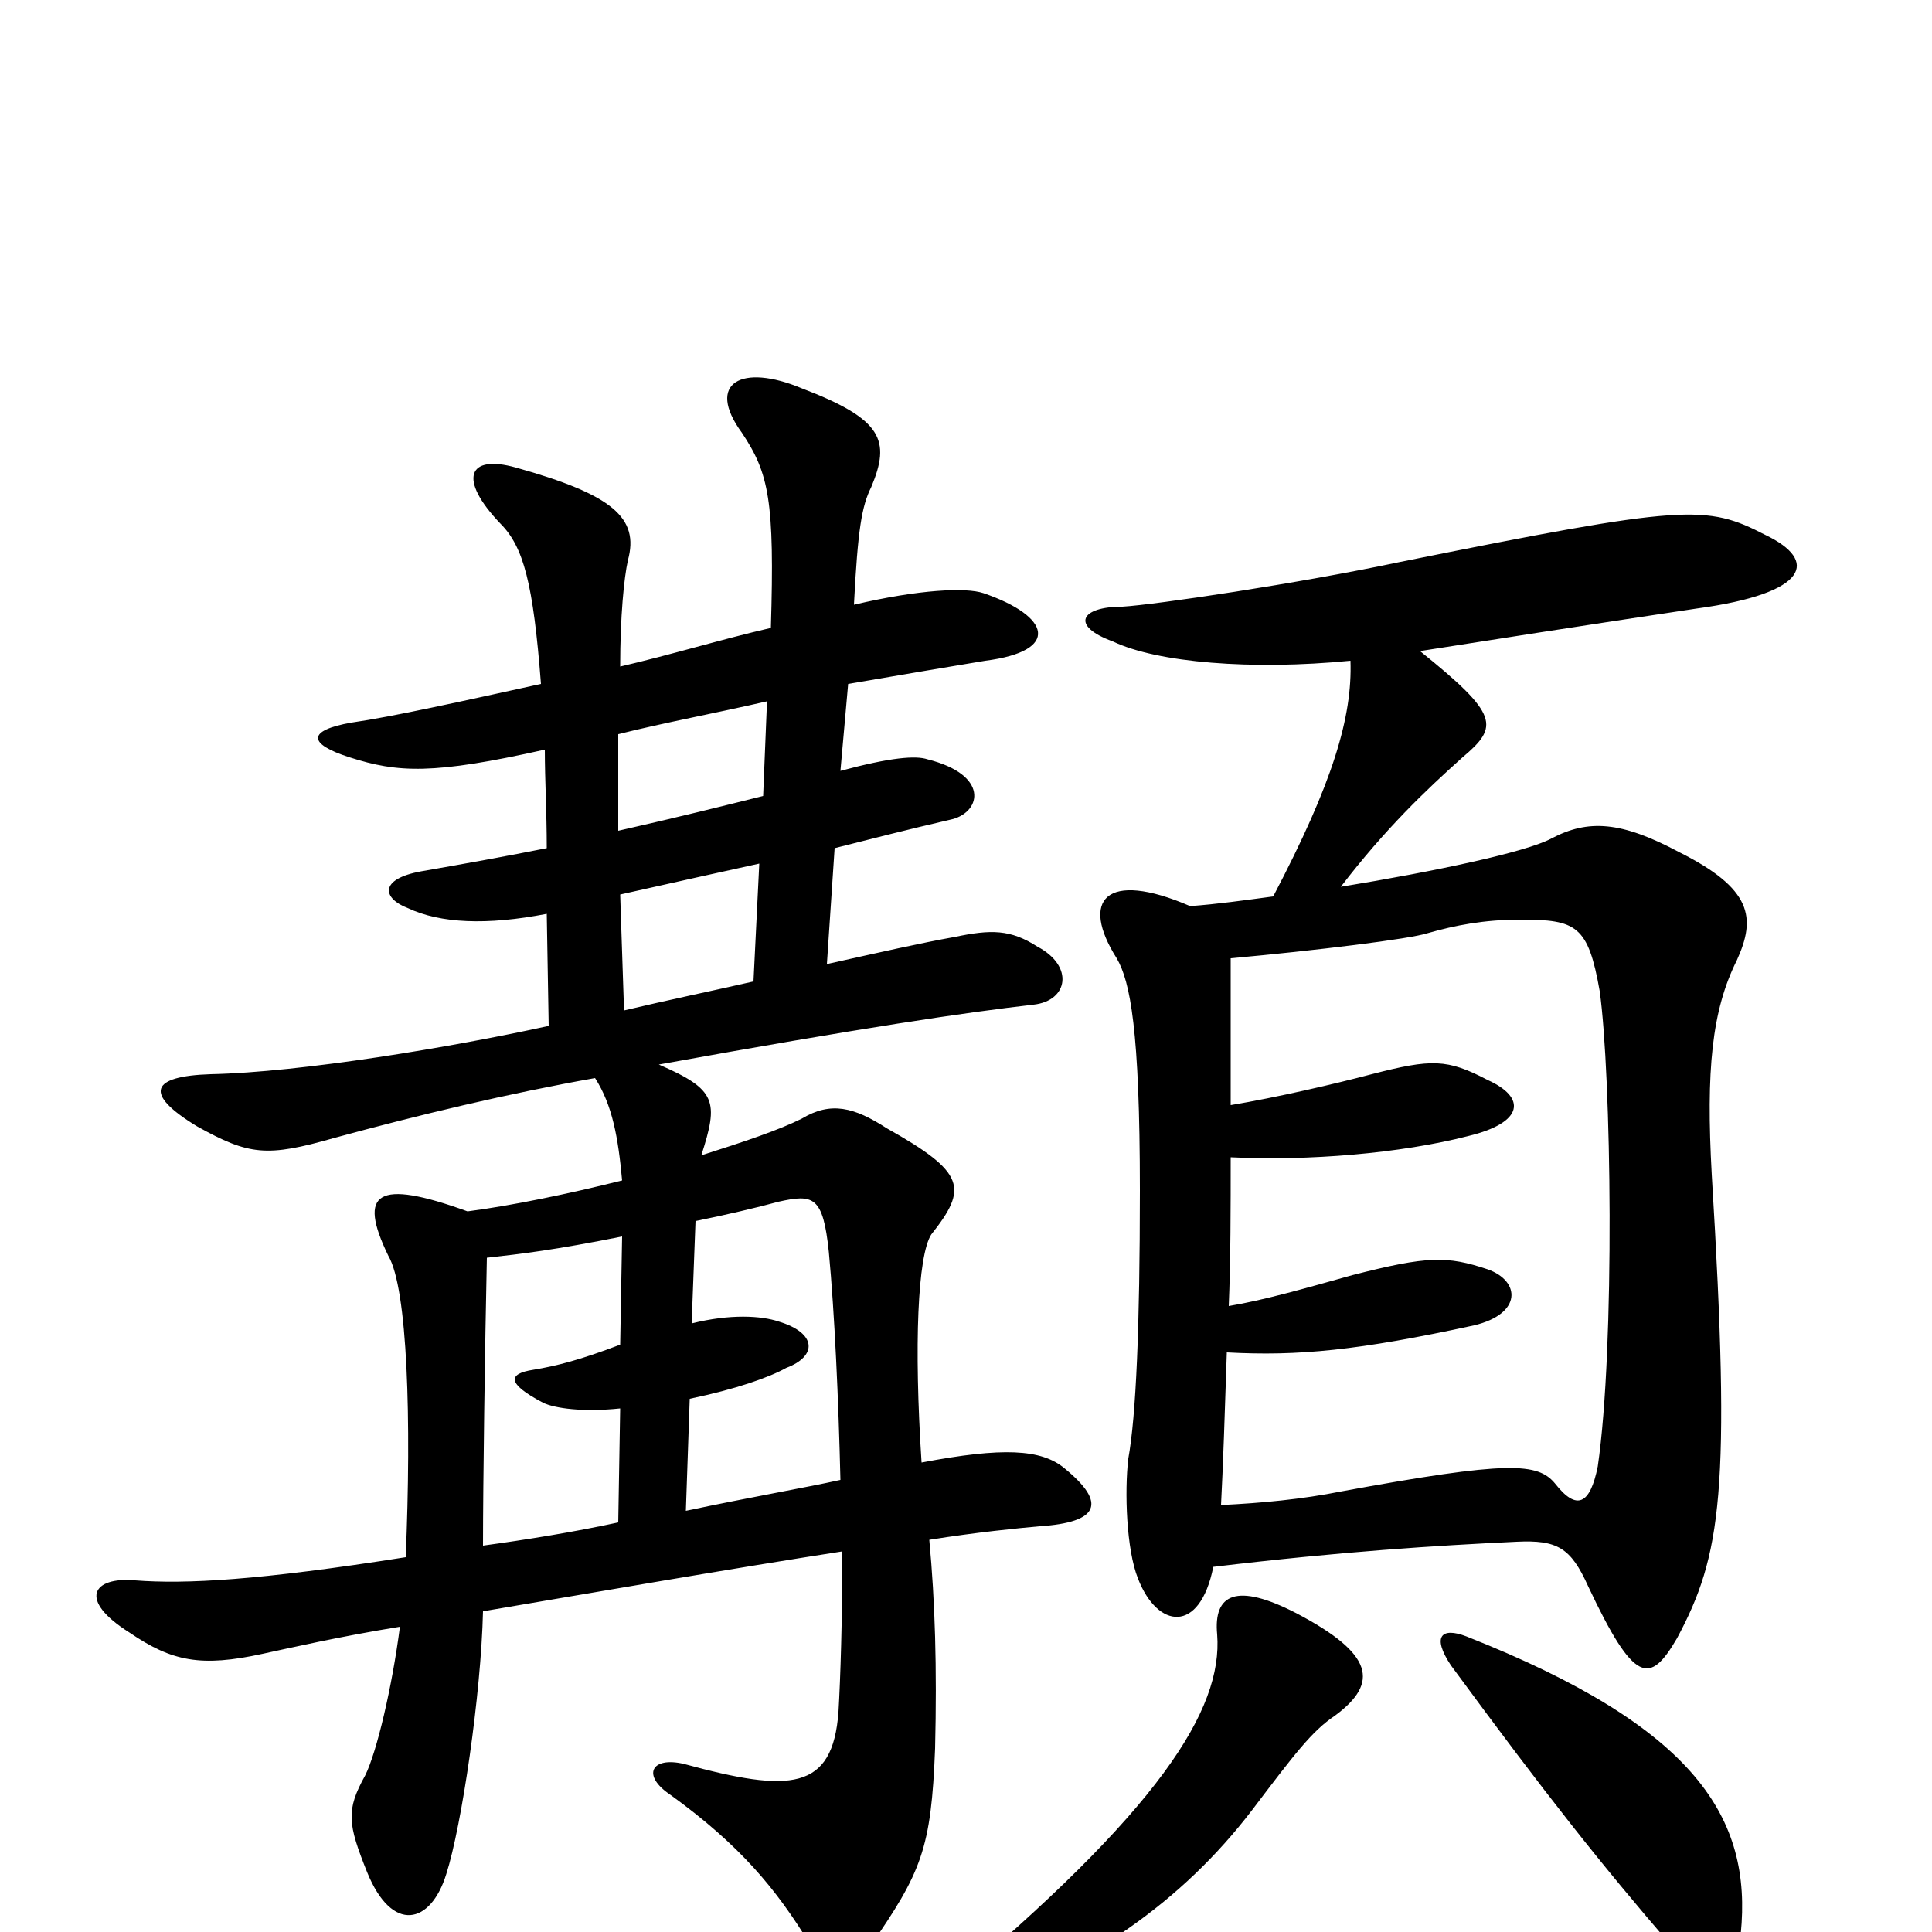 <svg xmlns="http://www.w3.org/2000/svg" viewBox="0 -1000 1000 1000">
	<path fill="#000000" d="M901 1C907 -59 878 -106 759 -153C746 -158 741 -153 751 -138C801 -70 828 -36 865 7C885 32 899 24 901 1ZM691 -112C714 -129 711 -144 671 -165C640 -181 628 -175 630 -154C633 -115 600 -63 489 30C471 44 471 52 494 44C564 18 612 -16 648 -63C670 -92 679 -104 691 -112ZM321 -304C300 -296 288 -293 276 -291C263 -289 262 -284 281 -274C287 -271 302 -269 321 -271L320 -212C297 -207 272 -203 250 -200C250 -232 251 -303 252 -349C270 -351 287 -353 322 -360ZM358 -315L360 -368C375 -371 392 -375 403 -378C421 -382 426 -381 429 -352C432 -320 434 -276 435 -234C417 -230 388 -225 355 -218L357 -276C381 -281 398 -287 407 -292C423 -298 423 -310 403 -316C394 -319 378 -320 358 -315ZM637 -428C637 -456 637 -483 637 -504C681 -508 730 -514 739 -517C753 -521 768 -524 787 -524C816 -524 822 -521 828 -487C834 -444 836 -303 827 -241C823 -221 816 -218 805 -232C796 -243 781 -244 694 -228C674 -224 653 -222 632 -221C633 -240 634 -269 635 -300C672 -298 703 -301 763 -314C788 -320 787 -337 770 -343C749 -350 739 -350 700 -340C675 -333 654 -327 636 -324C637 -348 637 -375 637 -401C677 -399 725 -403 760 -412C789 -419 790 -432 770 -441C749 -452 741 -452 710 -444C691 -439 661 -432 637 -428ZM390 -492C368 -487 344 -482 323 -477L321 -537C352 -544 375 -549 393 -553ZM282 -612C282 -596 283 -580 283 -561C263 -557 241 -553 218 -549C196 -545 198 -535 211 -530C228 -522 252 -521 283 -527L284 -469C234 -458 156 -445 109 -444C78 -443 74 -434 102 -417C129 -402 138 -401 173 -411C217 -423 263 -434 308 -442C317 -428 320 -411 322 -389C294 -382 265 -376 242 -373C195 -390 185 -383 201 -350C211 -333 213 -265 210 -194C134 -182 96 -180 70 -182C48 -184 40 -172 67 -155C89 -140 104 -137 136 -144C150 -147 176 -153 207 -158C203 -127 195 -93 189 -81C179 -63 180 -56 190 -31C203 1 223 -4 231 -30C239 -55 249 -123 250 -166C309 -176 378 -188 436 -197C436 -162 435 -131 434 -114C431 -73 409 -72 354 -87C337 -91 332 -81 347 -71C383 -45 402 -22 419 6C428 24 438 25 450 8C477 -31 482 -43 484 -95C485 -137 484 -171 481 -203C506 -207 527 -209 538 -210C569 -212 573 -222 551 -240C539 -250 519 -251 477 -243C473 -304 475 -350 482 -361C501 -385 500 -393 459 -416C442 -427 430 -430 415 -421C403 -415 385 -409 363 -402C372 -430 371 -436 341 -449C446 -468 500 -476 535 -480C553 -482 556 -500 537 -510C523 -519 513 -519 494 -515C477 -512 455 -507 428 -501L432 -561C452 -566 467 -570 493 -576C508 -580 512 -599 480 -607C474 -609 461 -608 435 -601L439 -646C468 -651 498 -656 510 -658C549 -663 544 -681 509 -693C500 -696 476 -695 442 -687C444 -726 446 -738 451 -748C461 -772 457 -783 415 -799C384 -812 365 -802 384 -776C398 -755 401 -741 399 -675C373 -669 347 -661 321 -655C321 -681 323 -701 325 -710C331 -732 317 -744 267 -758C242 -765 237 -752 259 -729C271 -717 276 -698 280 -646C239 -637 203 -629 182 -626C159 -622 159 -615 181 -608C206 -600 224 -599 282 -612ZM397 -637L395 -588C375 -583 351 -577 320 -570C320 -587 320 -605 320 -620C344 -626 371 -631 397 -637ZM699 -658C700 -629 690 -595 659 -536C644 -534 630 -532 616 -531C572 -550 559 -534 578 -504C585 -492 590 -467 590 -384C590 -313 588 -267 584 -245C582 -228 583 -198 589 -183C599 -157 621 -154 628 -189C695 -197 743 -200 785 -202C806 -203 813 -199 822 -179C846 -128 854 -128 868 -152C891 -195 896 -228 886 -392C883 -446 886 -477 899 -503C909 -525 907 -540 869 -559C839 -575 822 -576 803 -566C790 -559 743 -549 694 -541C717 -571 738 -591 757 -608C776 -624 776 -630 735 -663C837 -679 852 -681 878 -685C937 -693 941 -710 914 -723C883 -739 873 -739 724 -709C672 -698 598 -687 581 -686C559 -686 554 -676 576 -668C599 -657 648 -653 699 -658Z"/>
</svg>